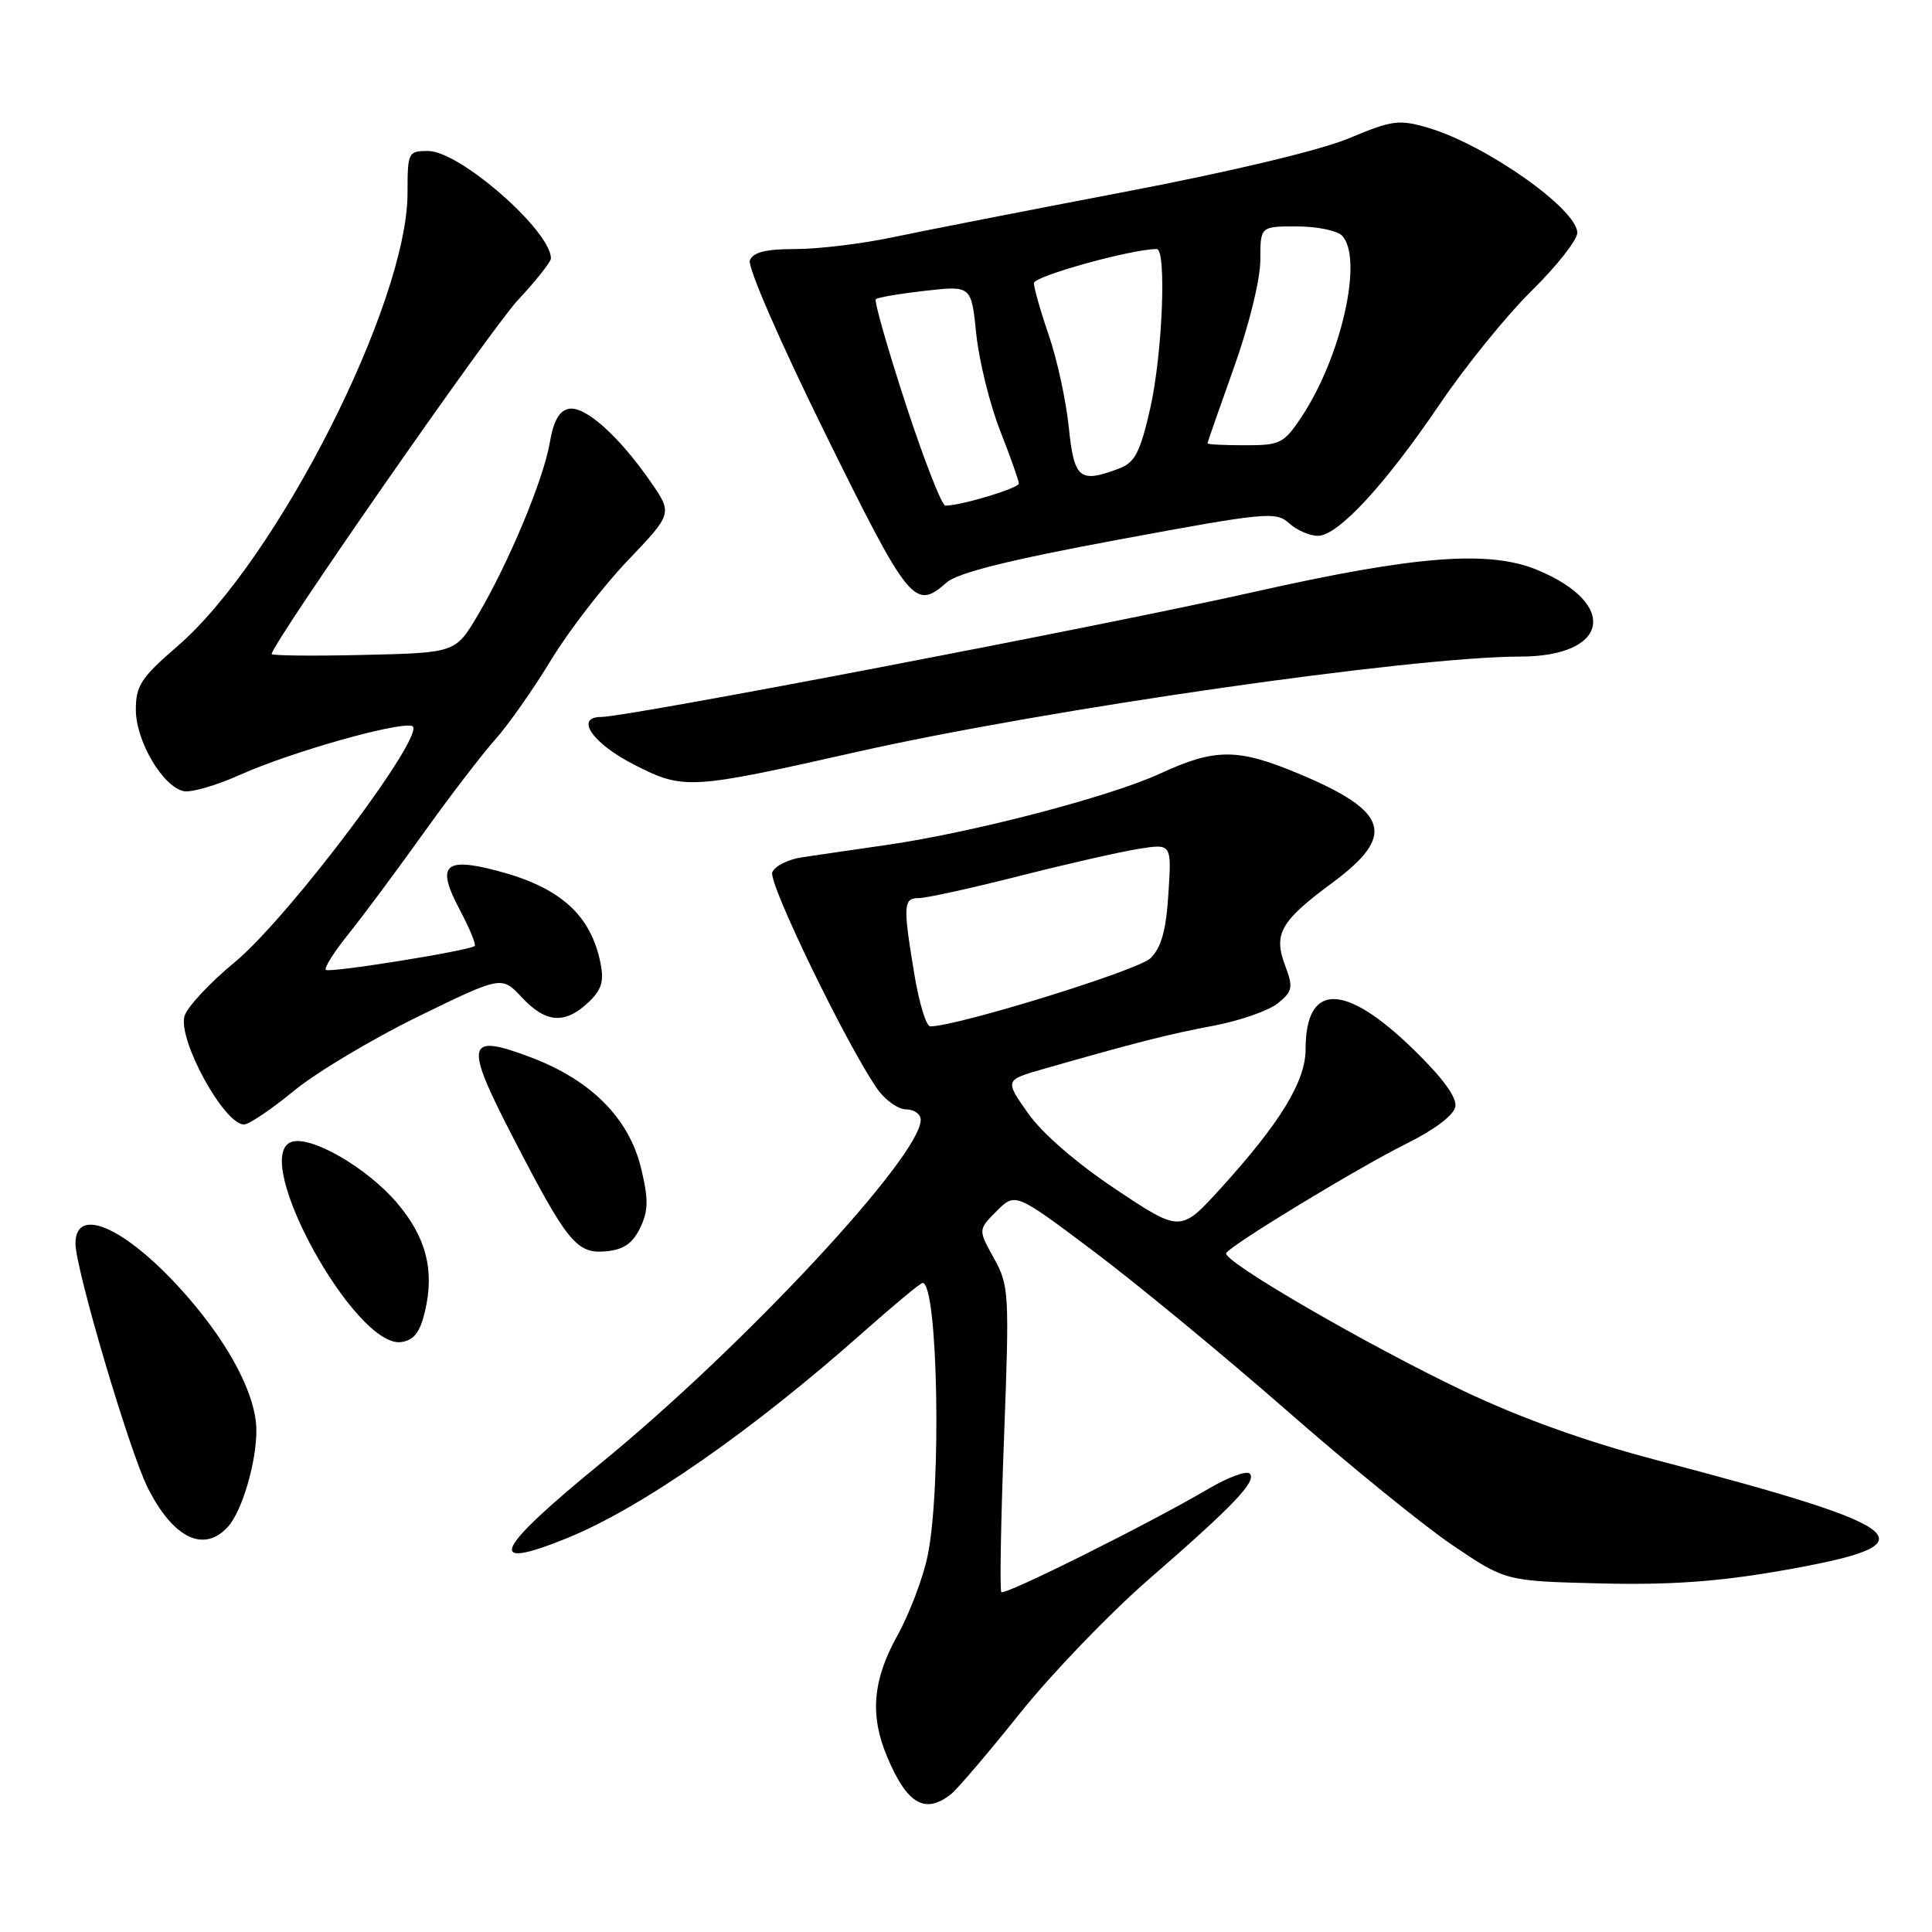 <?xml version="1.0" encoding="UTF-8" standalone="no"?>
<!DOCTYPE svg PUBLIC "-//W3C//DTD SVG 1.1//EN" "http://www.w3.org/Graphics/SVG/1.1/DTD/svg11.dtd" >
<svg xmlns="http://www.w3.org/2000/svg" xmlns:xlink="http://www.w3.org/1999/xlink" version="1.1" viewBox="0 0 256 256">
 <g >
 <path fill="currentColor"
d=" M 126.03 237.72 C 126.87 237.05 130.99 232.22 135.17 226.99 C 139.36 221.76 147.00 213.82 152.14 209.34 C 163.48 199.49 166.58 196.24 165.59 195.26 C 165.18 194.84 162.74 195.74 160.17 197.25 C 152.33 201.86 133.11 211.45 132.68 210.96 C 132.46 210.71 132.62 201.50 133.04 190.50 C 133.76 171.31 133.71 170.35 131.70 166.72 C 129.60 162.94 129.60 162.94 132.07 160.47 C 134.54 158.00 134.54 158.00 145.02 165.88 C 150.78 170.22 162.25 179.68 170.50 186.90 C 178.75 194.13 188.65 202.17 192.50 204.77 C 199.50 209.50 199.50 209.50 212.00 209.81 C 221.12 210.04 227.57 209.59 235.86 208.15 C 256.40 204.58 254.16 202.57 219.50 193.47 C 210.31 191.06 201.57 187.93 194.06 184.37 C 181.20 178.26 161.86 167.04 162.48 166.04 C 163.17 164.91 180.10 154.64 186.44 151.50 C 190.07 149.70 192.64 147.76 192.84 146.64 C 193.07 145.42 191.16 142.81 187.29 139.05 C 178.17 130.17 173.00 130.16 173.00 139.02 C 173.00 143.27 169.65 148.76 161.77 157.44 C 156.43 163.30 156.43 163.30 147.88 157.61 C 142.68 154.15 138.11 150.19 136.22 147.51 C 133.12 143.11 133.12 143.11 138.31 141.63 C 150.66 138.10 154.86 137.03 160.82 135.91 C 164.29 135.25 168.11 133.92 169.32 132.94 C 171.28 131.35 171.38 130.85 170.29 127.95 C 168.70 123.75 169.67 122.05 176.53 116.98 C 185.04 110.69 184.06 107.52 172.04 102.50 C 164.01 99.14 161.01 99.14 153.77 102.48 C 147.11 105.56 128.99 110.29 117.50 111.96 C 113.10 112.59 108.01 113.34 106.20 113.61 C 104.38 113.89 102.64 114.78 102.33 115.59 C 101.78 117.01 112.18 138.44 116.22 144.25 C 117.27 145.76 119.01 147.00 120.07 147.00 C 121.13 147.00 122.00 147.63 122.00 148.39 C 122.00 153.21 98.54 178.40 79.75 193.77 C 65.45 205.46 64.16 208.26 75.12 203.82 C 84.98 199.82 99.74 189.54 114.61 176.32 C 118.53 172.85 121.96 170.00 122.25 170.00 C 124.28 170.00 124.78 197.15 122.92 206.13 C 122.31 209.08 120.50 213.86 118.90 216.73 C 115.64 222.62 115.24 227.25 117.52 232.71 C 120.17 239.06 122.57 240.47 126.03 237.72 Z  M 30.25 202.25 C 32.10 200.16 34.00 193.68 33.97 189.50 C 33.95 184.99 30.58 178.44 24.93 171.92 C 17.12 162.91 10.00 159.50 10.00 164.77 C 10.00 168.15 17.19 192.44 19.60 197.19 C 22.99 203.88 27.07 205.82 30.25 202.25 Z  M 56.32 173.72 C 57.60 168.28 56.45 163.89 52.56 159.34 C 48.54 154.65 41.08 150.37 38.57 151.33 C 33.16 153.41 47.09 178.70 53.17 177.83 C 54.86 177.58 55.66 176.55 56.32 173.72 Z  M 84.83 162.69 C 85.92 160.41 85.94 158.92 84.95 154.81 C 83.38 148.25 78.40 143.20 70.56 140.19 C 61.73 136.82 61.43 138.04 67.97 150.70 C 75.19 164.68 76.43 166.19 80.36 165.80 C 82.64 165.58 83.85 164.74 84.83 162.69 Z  M 38.96 144.53 C 41.96 142.07 49.38 137.64 55.44 134.68 C 66.47 129.30 66.47 129.30 69.14 132.15 C 72.31 135.55 74.81 135.75 77.91 132.87 C 79.70 131.20 80.06 130.07 79.58 127.67 C 78.29 121.18 74.19 117.53 65.72 115.34 C 58.84 113.55 57.80 114.68 60.92 120.55 C 62.23 123.02 63.12 125.18 62.90 125.35 C 62.08 125.99 43.62 128.95 43.18 128.51 C 42.92 128.26 44.27 126.13 46.16 123.78 C 48.06 121.42 52.50 115.45 56.04 110.50 C 59.58 105.55 63.89 99.92 65.61 98.00 C 67.33 96.08 70.65 91.35 72.99 87.50 C 75.32 83.65 79.91 77.70 83.18 74.27 C 89.13 68.04 89.13 68.04 86.16 63.77 C 81.97 57.73 77.51 53.76 75.38 54.17 C 74.11 54.41 73.33 55.79 72.85 58.65 C 72.01 63.56 67.43 74.53 63.32 81.50 C 60.36 86.50 60.36 86.50 48.18 86.78 C 41.48 86.94 36.00 86.88 36.00 86.66 C 36.00 85.33 64.98 43.68 68.60 39.79 C 71.02 37.20 73.00 34.70 73.00 34.24 C 73.00 30.59 60.93 20.02 56.75 20.01 C 54.08 20.00 54.00 20.16 54.00 25.57 C 54.00 40.16 36.70 74.24 23.52 85.62 C 18.70 89.78 18.00 90.85 18.00 94.04 C 18.00 98.21 21.60 104.30 24.38 104.84 C 25.38 105.03 28.74 104.05 31.85 102.65 C 38.47 99.69 52.39 95.72 54.57 96.18 C 56.96 96.69 38.39 121.46 31.10 127.50 C 27.77 130.25 24.78 133.46 24.45 134.64 C 23.55 137.79 29.70 149.00 32.33 149.00 C 32.98 149.00 35.97 146.99 38.96 144.53 Z  M 113.50 99.64 C 138.65 93.97 187.06 87.02 201.42 87.00 C 213.16 87.00 214.57 80.06 203.75 75.54 C 197.33 72.86 187.62 73.61 166.18 78.43 C 146.53 82.86 83.13 95.00 79.68 95.00 C 76.10 95.00 78.49 98.50 84.00 101.31 C 90.59 104.68 91.36 104.63 113.50 99.64 Z  M 125.44 77.18 C 126.88 75.90 133.76 74.19 148.23 71.50 C 167.69 67.89 169.07 67.75 170.81 69.33 C 171.82 70.25 173.54 71.00 174.62 71.00 C 177.29 71.00 183.49 64.30 190.81 53.50 C 194.16 48.55 199.62 41.81 202.95 38.53 C 206.28 35.25 209.00 31.79 209.00 30.85 C 209.00 27.72 196.89 19.19 189.26 16.94 C 185.38 15.80 184.50 15.91 178.76 18.32 C 174.99 19.90 163.16 22.73 149.00 25.43 C 136.07 27.90 122.21 30.61 118.18 31.46 C 114.16 32.31 108.41 33.00 105.40 33.00 C 101.45 33.00 99.78 33.42 99.36 34.51 C 99.03 35.36 103.43 45.46 109.38 57.51 C 120.48 80.01 121.21 80.91 125.44 77.18 Z  M 121.15 129.06 C 119.63 119.88 119.69 119.00 121.77 119.00 C 122.75 119.00 128.71 117.69 135.02 116.09 C 141.33 114.48 148.47 112.86 150.87 112.48 C 155.25 111.78 155.25 111.78 154.82 118.41 C 154.52 123.27 153.88 125.56 152.45 126.97 C 150.84 128.57 126.81 136.00 123.26 136.00 C 122.73 136.00 121.78 132.88 121.15 129.06 Z  M 120.01 53.53 C 117.59 46.12 115.81 39.87 116.05 39.64 C 116.30 39.41 119.25 38.91 122.60 38.53 C 128.71 37.84 128.71 37.84 129.36 44.26 C 129.73 47.79 131.14 53.54 132.51 57.03 C 133.88 60.52 135.00 63.69 135.00 64.07 C 135.00 64.69 127.34 67.00 125.27 67.00 C 124.80 67.00 122.43 60.94 120.01 53.53 Z  M 141.62 56.61 C 141.26 53.09 140.07 47.62 138.98 44.45 C 137.89 41.28 137.00 38.16 137.00 37.51 C 137.00 36.59 149.94 33.00 153.27 33.00 C 154.60 33.00 154.03 46.99 152.41 54.11 C 151.09 59.91 150.38 61.28 148.34 62.06 C 143.04 64.07 142.33 63.49 141.62 56.61 Z  M 160.00 58.75 C 160.00 58.61 161.58 54.09 163.50 48.71 C 165.51 43.08 167.00 37.02 167.00 34.46 C 167.00 30.00 167.00 30.00 171.80 30.00 C 174.44 30.00 177.14 30.54 177.80 31.20 C 180.69 34.09 177.80 47.16 172.50 55.18 C 170.13 58.76 169.65 59.00 164.99 59.00 C 162.24 59.00 160.00 58.89 160.00 58.75 Z "/>
</g>
</svg>
